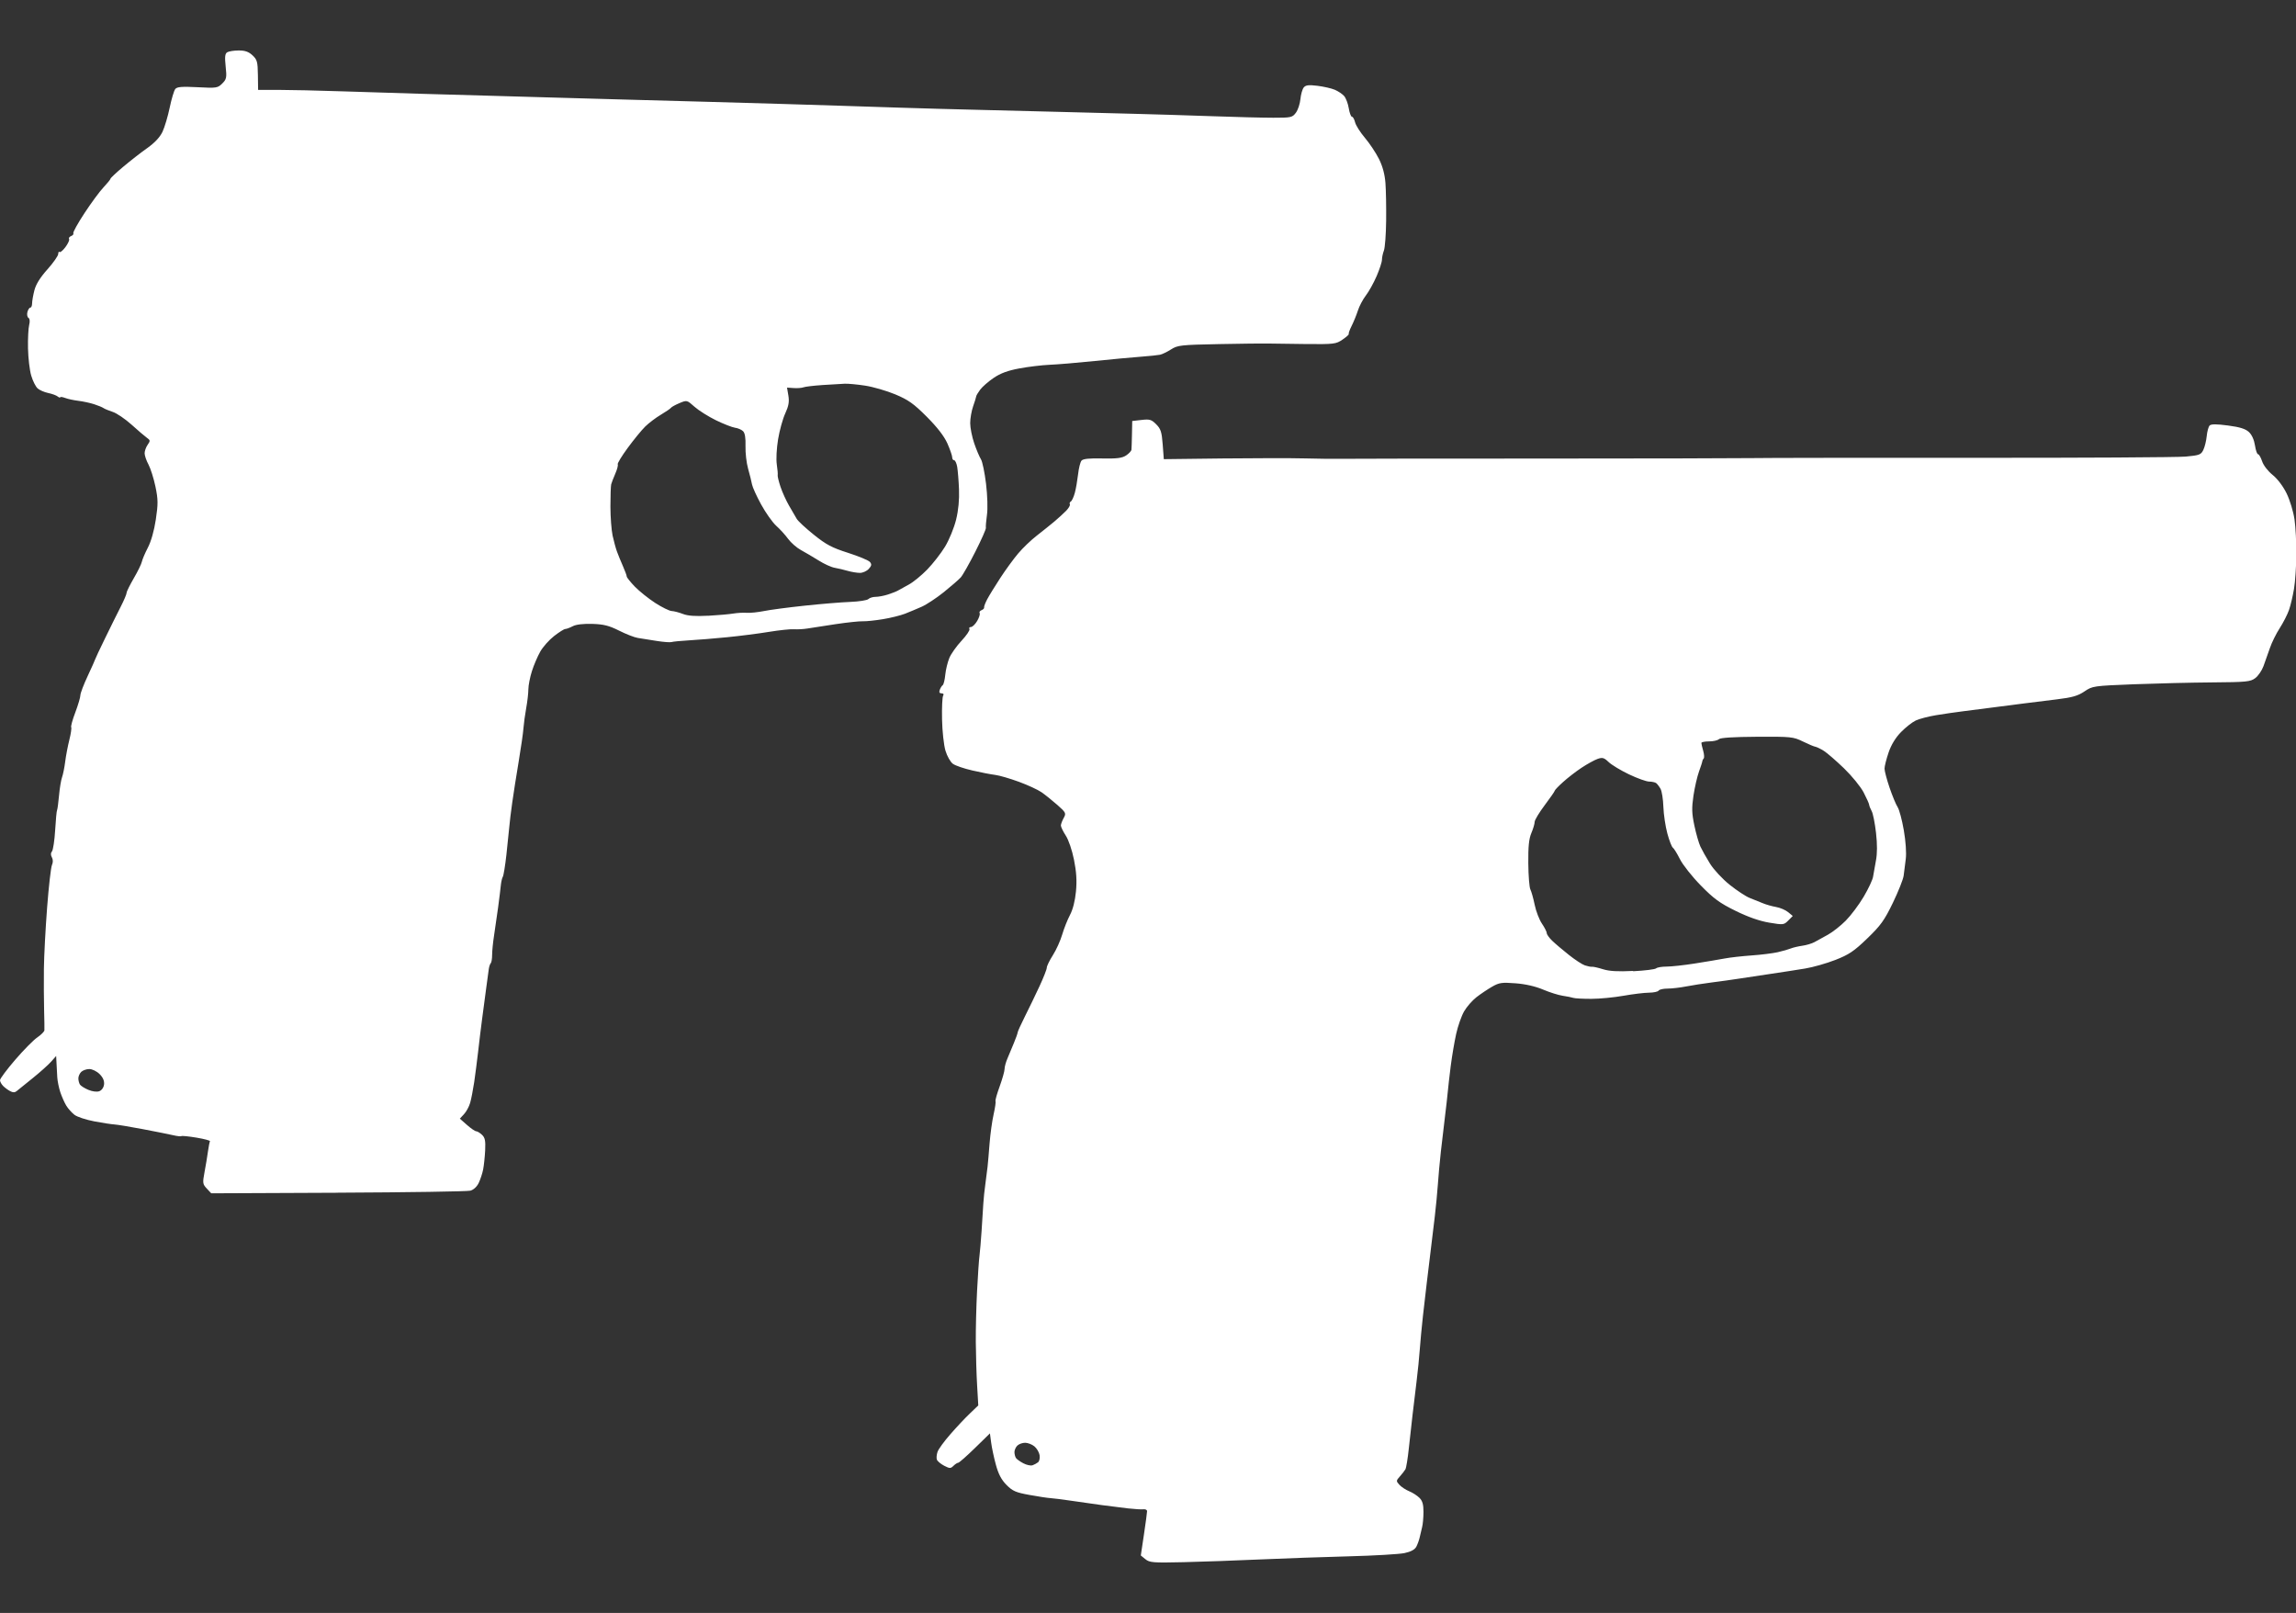 <?xml version="1.0" encoding="UTF-8" standalone="no"?>
<svg
   version="1.1"
   x="0px"
   y="0px"
   width="45.501"
   height="31.959"
   viewBox="0 0 45.501 31.959"
   enable-background="new 0 0 96.583 32"
   xml:space="preserve"
   id="svg137"
   xmlns="http://www.w3.org/2000/svg"
   xmlns:svg="http://www.w3.org/2000/svg"
   xmlns:rdf="http://www.w3.org/1999/02/22-rdf-syntax-ns#"
   xmlns:cc="http://creativecommons.org/ns#"
   xmlns:dc="http://purl.org/dc/elements/1.1/"><rect x="0" y="0" width="45.501" height="31.959" fill="#333333" stroke="none"/><defs
   id="defs141" />

<g
   id="guides"
   transform="translate(-24.175,-0.212)">
</g>
<path
   style="fill:#ffffff;fill-opacity:1;stroke-width:0.04"
   d="m 23.447,30.953 c -0.595,0.014 -0.665,0.008 -0.748,-0.059 l -0.091,-0.074 0.062,-0.415 c 0.034,-0.228 0.062,-0.436 0.062,-0.462 0,-0.026 -0.031,-0.043 -0.07,-0.038 -0.038,0.005 -0.177,-0.003 -0.309,-0.018 -0.131,-0.015 -0.364,-0.044 -0.517,-0.065 -0.153,-0.02 -0.422,-0.059 -0.597,-0.085 -0.175,-0.026 -0.363,-0.05 -0.418,-0.053 -0.055,-0.003 -0.243,-0.031 -0.417,-0.063 -0.273,-0.049 -0.337,-0.077 -0.458,-0.199 -0.1,-0.101 -0.16,-0.214 -0.21,-0.399 -0.039,-0.142 -0.081,-0.34 -0.094,-0.44 l -0.024,-0.182 -0.298,0.291 c -0.164,0.16 -0.313,0.291 -0.331,0.291 -0.018,0 -0.06,0.028 -0.094,0.061 -0.055,0.055 -0.074,0.055 -0.184,-0.002 -0.067,-0.035 -0.132,-0.089 -0.144,-0.12 -0.012,-0.031 -0.006,-0.1 0.012,-0.154 0.018,-0.054 0.132,-0.21 0.253,-0.348 0.12,-0.138 0.294,-0.324 0.387,-0.412 l 0.168,-0.161 -0.023,-0.398 c -0.013,-0.219 -0.024,-0.604 -0.026,-0.855 -0.002,-0.252 0.009,-0.709 0.025,-1.015 0.016,-0.307 0.037,-0.62 0.048,-0.697 0.01,-0.077 0.029,-0.301 0.042,-0.498 0.013,-0.197 0.028,-0.439 0.034,-0.537 0.006,-0.099 0.024,-0.275 0.041,-0.391 0.016,-0.117 0.036,-0.269 0.043,-0.338 0.008,-0.069 0.026,-0.278 0.04,-0.464 0.015,-0.186 0.05,-0.444 0.08,-0.574 0.029,-0.13 0.046,-0.247 0.038,-0.261 -0.009,-0.014 0.028,-0.146 0.082,-0.293 0.053,-0.147 0.097,-0.302 0.097,-0.344 0,-0.042 0.025,-0.135 0.056,-0.207 0.031,-0.072 0.089,-0.211 0.129,-0.309 0.041,-0.098 0.074,-0.192 0.074,-0.208 0,-0.017 0.065,-0.161 0.145,-0.32 0.08,-0.159 0.21,-0.428 0.289,-0.598 0.079,-0.17 0.144,-0.335 0.144,-0.367 0,-0.032 0.054,-0.143 0.121,-0.248 0.067,-0.105 0.149,-0.288 0.184,-0.407 0.035,-0.119 0.104,-0.293 0.154,-0.388 0.058,-0.109 0.101,-0.28 0.119,-0.467 0.02,-0.213 0.009,-0.388 -0.039,-0.628 -0.038,-0.189 -0.108,-0.396 -0.164,-0.48 -0.053,-0.082 -0.096,-0.171 -0.096,-0.199 7.86e-4,-0.028 0.026,-0.095 0.056,-0.149 0.051,-0.093 0.045,-0.107 -0.127,-0.259 -0.1,-0.088 -0.241,-0.201 -0.313,-0.251 -0.072,-0.05 -0.274,-0.143 -0.449,-0.207 -0.175,-0.064 -0.386,-0.126 -0.469,-0.136 -0.083,-0.01 -0.285,-0.049 -0.449,-0.087 -0.164,-0.037 -0.339,-0.097 -0.388,-0.132 -0.05,-0.036 -0.116,-0.152 -0.149,-0.263 -0.032,-0.109 -0.063,-0.388 -0.067,-0.618 -0.005,-0.231 0.005,-0.441 0.021,-0.468 0.019,-0.03 0.007,-0.048 -0.031,-0.048 -0.041,0 -0.053,-0.022 -0.035,-0.07 0.014,-0.038 0.04,-0.08 0.058,-0.092 0.018,-0.012 0.041,-0.105 0.051,-0.207 0.01,-0.102 0.047,-0.251 0.081,-0.333 0.034,-0.082 0.143,-0.235 0.242,-0.341 0.099,-0.106 0.17,-0.211 0.156,-0.232 -0.013,-0.022 -2.38e-4,-0.039 0.029,-0.039 0.029,0 0.085,-0.054 0.124,-0.12 0.039,-0.066 0.061,-0.136 0.049,-0.155 -0.012,-0.02 0.005,-0.046 0.038,-0.059 0.033,-0.013 0.056,-0.037 0.051,-0.054 -0.005,-0.017 0.023,-0.09 0.061,-0.162 0.038,-0.072 0.155,-0.262 0.26,-0.423 0.105,-0.161 0.264,-0.379 0.355,-0.486 0.09,-0.107 0.256,-0.266 0.369,-0.353 0.113,-0.088 0.269,-0.213 0.348,-0.279 0.078,-0.066 0.183,-0.162 0.234,-0.214 0.05,-0.052 0.082,-0.109 0.072,-0.127 -0.011,-0.018 -0.002,-0.043 0.02,-0.056 0.022,-0.013 0.057,-0.091 0.079,-0.172 0.022,-0.081 0.05,-0.246 0.064,-0.366 0.013,-0.12 0.044,-0.242 0.067,-0.27 0.031,-0.037 0.15,-0.05 0.412,-0.044 0.289,0.006 0.392,-0.007 0.472,-0.059 0.056,-0.037 0.105,-0.089 0.107,-0.116 0.003,-0.027 0.007,-0.165 0.01,-0.308 l 0.005,-0.259 0.184,-0.021 c 0.162,-0.019 0.197,-0.008 0.291,0.086 0.091,0.091 0.11,0.151 0.129,0.399 l 0.022,0.292 1.159,-0.014 c 0.638,-0.007 1.374,-0.008 1.637,-0.001 0.263,0.007 0.558,0.01 0.657,0.008 0.099,-0.003 1.89,-0.005 3.981,-0.005 2.091,-2.64e-4 3.99,-0.005 4.22,-0.009 0.23,-0.005 2.191,-0.007 4.359,-0.006 2.168,0.002 4.075,-0.009 4.239,-0.024 0.271,-0.025 0.303,-0.037 0.349,-0.133 0.028,-0.058 0.058,-0.181 0.067,-0.273 0.009,-0.092 0.035,-0.187 0.058,-0.21 0.03,-0.03 0.137,-0.03 0.364,1.592e-4 0.236,0.031 0.347,0.066 0.415,0.13 0.057,0.053 0.103,0.156 0.119,0.263 0.015,0.097 0.042,0.176 0.061,0.176 0.019,0 0.055,0.063 0.081,0.14 0.026,0.08 0.115,0.195 0.207,0.269 0.096,0.077 0.208,0.224 0.278,0.367 0.066,0.135 0.134,0.36 0.157,0.517 0.022,0.153 0.038,0.467 0.036,0.697 -0.002,0.23 -0.022,0.534 -0.046,0.677 -0.024,0.142 -0.068,0.332 -0.1,0.421 -0.031,0.089 -0.114,0.251 -0.183,0.358 -0.07,0.108 -0.158,0.285 -0.195,0.395 -0.037,0.109 -0.095,0.271 -0.127,0.358 -0.032,0.088 -0.106,0.195 -0.164,0.238 -0.095,0.071 -0.174,0.079 -0.85,0.084 -0.41,0.003 -1.111,0.02 -1.558,0.037 -0.798,0.032 -0.817,0.034 -0.976,0.142 -0.128,0.087 -0.242,0.12 -0.54,0.156 -0.207,0.025 -0.511,0.063 -0.676,0.084 -0.164,0.021 -0.433,0.056 -0.597,0.077 -0.164,0.022 -0.424,0.055 -0.577,0.074 -0.153,0.019 -0.402,0.055 -0.552,0.08 -0.151,0.025 -0.331,0.072 -0.401,0.105 -0.07,0.033 -0.201,0.136 -0.292,0.229 -0.107,0.109 -0.194,0.251 -0.246,0.403 -0.044,0.129 -0.081,0.274 -0.081,0.321 0,0.047 0.045,0.218 0.1,0.379 0.055,0.161 0.126,0.333 0.159,0.383 0.033,0.05 0.088,0.256 0.123,0.459 0.038,0.221 0.054,0.449 0.039,0.569 -0.014,0.11 -0.033,0.259 -0.042,0.331 -0.009,0.072 -0.105,0.313 -0.213,0.537 -0.169,0.349 -0.241,0.45 -0.509,0.708 -0.263,0.254 -0.363,0.32 -0.631,0.425 -0.175,0.068 -0.444,0.145 -0.597,0.17 -0.153,0.025 -0.458,0.073 -0.677,0.105 -0.219,0.032 -0.506,0.076 -0.637,0.096 -0.131,0.021 -0.373,0.054 -0.537,0.075 -0.164,0.021 -0.395,0.057 -0.513,0.08 -0.118,0.023 -0.283,0.042 -0.366,0.042 -0.083,0 -0.163,0.018 -0.176,0.04 -0.014,0.022 -0.1,0.04 -0.191,0.041 -0.092,5.24e-4 -0.319,0.028 -0.505,0.061 -0.186,0.033 -0.473,0.061 -0.637,0.061 -0.164,5.24e-4 -0.326,-0.008 -0.358,-0.019 -0.033,-0.011 -0.127,-0.03 -0.21,-0.042 -0.083,-0.012 -0.258,-0.067 -0.39,-0.123 -0.151,-0.064 -0.353,-0.11 -0.546,-0.124 -0.272,-0.021 -0.324,-0.013 -0.466,0.069 -0.088,0.051 -0.227,0.144 -0.309,0.208 -0.082,0.064 -0.192,0.19 -0.244,0.281 -0.052,0.091 -0.122,0.291 -0.156,0.444 -0.034,0.153 -0.083,0.44 -0.108,0.637 -0.025,0.197 -0.051,0.43 -0.059,0.517 -0.008,0.088 -0.032,0.303 -0.054,0.478 -0.022,0.175 -0.059,0.489 -0.082,0.697 -0.023,0.208 -0.05,0.504 -0.06,0.657 -0.01,0.153 -0.038,0.435 -0.06,0.627 -0.023,0.192 -0.06,0.505 -0.084,0.697 -0.023,0.192 -0.057,0.474 -0.076,0.627 -0.018,0.153 -0.053,0.449 -0.076,0.657 -0.023,0.208 -0.051,0.504 -0.062,0.657 -0.011,0.153 -0.039,0.44 -0.064,0.637 -0.024,0.197 -0.06,0.493 -0.079,0.657 -0.019,0.164 -0.052,0.464 -0.074,0.665 -0.021,0.202 -0.052,0.39 -0.068,0.418 -0.016,0.028 -0.065,0.091 -0.109,0.14 -0.076,0.085 -0.077,0.093 -0.011,0.166 0.038,0.042 0.125,0.1 0.194,0.128 0.069,0.028 0.161,0.088 0.205,0.132 0.059,0.059 0.08,0.132 0.079,0.28 -5.24e-4,0.11 -0.012,0.245 -0.027,0.3 -0.014,0.055 -0.035,0.144 -0.047,0.199 -0.012,0.055 -0.042,0.139 -0.067,0.187 -0.031,0.059 -0.108,0.101 -0.236,0.128 -0.104,0.022 -0.599,0.051 -1.099,0.064 -0.5,0.013 -1.295,0.041 -1.765,0.062 -0.471,0.021 -1.151,0.046 -1.513,0.054 z m -2.987,-1.919 c 0.034,-0.012 0.084,-0.039 0.111,-0.06 0.027,-0.021 0.041,-0.085 0.031,-0.143 -0.01,-0.058 -0.057,-0.136 -0.104,-0.174 -0.047,-0.038 -0.129,-0.07 -0.183,-0.07 -0.054,0 -0.124,0.026 -0.155,0.057 -0.031,0.031 -0.057,0.089 -0.056,0.129 2.66e-4,0.04 0.014,0.092 0.03,0.116 0.016,0.024 0.082,0.071 0.147,0.105 0.065,0.034 0.145,0.051 0.179,0.039 z m 11.904,-9.79 c 0.23,-0.012 0.435,-0.037 0.456,-0.057 0.021,-0.019 0.114,-0.035 0.206,-0.035 0.093,0 0.344,-0.027 0.559,-0.061 0.215,-0.034 0.48,-0.078 0.59,-0.099 0.109,-0.021 0.351,-0.048 0.537,-0.061 0.186,-0.013 0.419,-0.042 0.517,-0.064 0.099,-0.022 0.215,-0.056 0.259,-0.074 0.044,-0.018 0.146,-0.042 0.228,-0.054 0.082,-0.011 0.191,-0.044 0.244,-0.073 0.052,-0.029 0.172,-0.094 0.265,-0.146 0.093,-0.051 0.253,-0.177 0.354,-0.279 0.101,-0.102 0.261,-0.315 0.355,-0.474 0.094,-0.159 0.178,-0.338 0.186,-0.398 0.009,-0.06 0.034,-0.202 0.056,-0.316 0.027,-0.139 0.028,-0.32 0.002,-0.552 -0.022,-0.19 -0.06,-0.384 -0.086,-0.43 -0.026,-0.047 -0.048,-0.103 -0.05,-0.125 -0.001,-0.022 -0.051,-0.132 -0.11,-0.246 -0.059,-0.113 -0.234,-0.327 -0.388,-0.476 -0.154,-0.148 -0.333,-0.304 -0.398,-0.345 -0.065,-0.041 -0.141,-0.078 -0.169,-0.083 -0.028,-0.004 -0.14,-0.051 -0.25,-0.105 -0.189,-0.092 -0.234,-0.097 -0.909,-0.093 -0.464,0.003 -0.725,0.019 -0.754,0.048 -0.024,0.024 -0.112,0.044 -0.196,0.044 -0.083,0 -0.151,0.014 -0.151,0.03 0,0.017 0.016,0.087 0.036,0.156 0.02,0.069 0.024,0.138 0.01,0.152 -0.014,0.014 -0.026,0.038 -0.027,0.053 0,0.015 -0.03,0.107 -0.066,0.206 -0.036,0.099 -0.085,0.313 -0.11,0.478 -0.036,0.245 -0.033,0.351 0.018,0.592 0.034,0.162 0.088,0.35 0.12,0.418 0.032,0.068 0.117,0.22 0.19,0.337 0.073,0.118 0.247,0.305 0.391,0.42 0.143,0.114 0.321,0.231 0.396,0.26 0.075,0.029 0.19,0.075 0.256,0.103 0.066,0.028 0.185,0.062 0.266,0.076 0.081,0.014 0.188,0.06 0.239,0.102 l 0.092,0.076 -0.089,0.09 c -0.086,0.087 -0.099,0.089 -0.378,0.042 -0.191,-0.032 -0.418,-0.111 -0.667,-0.234 -0.312,-0.153 -0.433,-0.241 -0.689,-0.503 -0.171,-0.174 -0.357,-0.409 -0.413,-0.521 -0.056,-0.112 -0.12,-0.215 -0.141,-0.228 -0.021,-0.014 -0.07,-0.139 -0.108,-0.279 -0.038,-0.14 -0.074,-0.377 -0.079,-0.528 -0.005,-0.151 -0.03,-0.312 -0.056,-0.358 -0.026,-0.046 -0.065,-0.097 -0.087,-0.114 -0.022,-0.016 -0.085,-0.03 -0.14,-0.03 -0.055,-2.64e-4 -0.234,-0.065 -0.398,-0.143 -0.164,-0.078 -0.345,-0.188 -0.404,-0.244 -0.091,-0.087 -0.123,-0.096 -0.219,-0.062 -0.062,0.022 -0.204,0.1 -0.316,0.174 -0.112,0.074 -0.278,0.202 -0.368,0.284 -0.091,0.082 -0.165,0.159 -0.165,0.172 0,0.013 -0.09,0.142 -0.199,0.287 -0.109,0.145 -0.199,0.294 -0.199,0.331 0,0.036 -0.029,0.136 -0.065,0.22 -0.049,0.115 -0.064,0.268 -0.061,0.601 0.002,0.246 0.021,0.479 0.041,0.517 0.02,0.039 0.059,0.175 0.085,0.303 0.026,0.128 0.091,0.296 0.144,0.374 0.053,0.078 0.096,0.163 0.096,0.189 0,0.026 0.049,0.095 0.109,0.152 0.06,0.058 0.208,0.183 0.329,0.279 0.12,0.096 0.264,0.19 0.318,0.208 0.055,0.018 0.117,0.03 0.139,0.027 0.022,-0.004 0.12,0.018 0.219,0.049 0.128,0.04 0.297,0.049 0.597,0.034 z m -25.663,4.389 -2.515,0.011 -0.088,-0.094 c -0.082,-0.088 -0.085,-0.11 -0.045,-0.325 0.024,-0.127 0.055,-0.311 0.068,-0.409 0.014,-0.098 0.032,-0.19 0.04,-0.203 0.009,-0.014 -0.112,-0.046 -0.267,-0.072 -0.156,-0.026 -0.29,-0.039 -0.299,-0.03 -0.009,0.009 -0.083,0.001 -0.164,-0.018 -0.081,-0.019 -0.353,-0.073 -0.605,-0.121 -0.252,-0.048 -0.503,-0.089 -0.557,-0.092 -0.055,-0.003 -0.234,-0.03 -0.398,-0.061 -0.164,-0.031 -0.342,-0.089 -0.395,-0.13 -0.053,-0.041 -0.127,-0.123 -0.163,-0.183 -0.036,-0.06 -0.089,-0.179 -0.118,-0.266 -0.028,-0.086 -0.056,-0.22 -0.06,-0.298 -0.005,-0.077 -0.011,-0.203 -0.015,-0.28 l -0.007,-0.139 -0.1,0.113 c -0.055,0.062 -0.22,0.21 -0.367,0.328 -0.147,0.118 -0.29,0.234 -0.317,0.256 -0.034,0.029 -0.074,0.029 -0.126,5.24e-4 C 0.16,21.599 0.097,21.552 0.063,21.518 0.028,21.483 0,21.431 0,21.402 c 0,-0.029 0.135,-0.21 0.3,-0.402 0.165,-0.192 0.362,-0.392 0.438,-0.444 0.076,-0.052 0.14,-0.116 0.142,-0.142 0.002,-0.027 -5.24e-4,-0.21 -0.006,-0.407 -0.005,-0.197 -0.007,-0.564 -0.004,-0.816 0.003,-0.252 0.032,-0.798 0.064,-1.214 0.032,-0.416 0.075,-0.793 0.096,-0.839 0.023,-0.051 0.022,-0.108 -0.002,-0.151 -0.025,-0.045 -0.025,-0.086 0.002,-0.118 0.022,-0.027 0.051,-0.216 0.063,-0.42 0.012,-0.204 0.029,-0.383 0.038,-0.397 0.008,-0.014 0.026,-0.145 0.039,-0.291 0.013,-0.146 0.04,-0.307 0.059,-0.358 0.019,-0.051 0.048,-0.191 0.063,-0.312 0.015,-0.12 0.053,-0.316 0.083,-0.435 0.03,-0.119 0.046,-0.23 0.036,-0.246 -0.01,-0.017 0.026,-0.15 0.082,-0.296 0.055,-0.146 0.1,-0.299 0.1,-0.339 0,-0.04 0.066,-0.212 0.146,-0.383 0.08,-0.171 0.147,-0.321 0.149,-0.333 0.002,-0.012 0.09,-0.2 0.197,-0.418 0.106,-0.218 0.245,-0.498 0.309,-0.623 0.064,-0.125 0.115,-0.247 0.115,-0.272 0,-0.025 0.065,-0.155 0.143,-0.29 0.079,-0.135 0.15,-0.281 0.159,-0.325 0.009,-0.044 0.062,-0.17 0.119,-0.28 0.064,-0.122 0.125,-0.337 0.158,-0.557 C 3.134,9.984 3.134,9.899 3.081,9.643 3.047,9.481 2.985,9.284 2.943,9.205 2.9,9.126 2.866,9.025 2.866,8.98 2.866,8.936 2.893,8.86 2.926,8.813 2.981,8.735 2.979,8.722 2.912,8.675 2.871,8.646 2.734,8.529 2.608,8.415 2.481,8.301 2.312,8.186 2.233,8.161 2.154,8.135 2.072,8.101 2.05,8.085 2.028,8.069 1.945,8.035 1.865,8.009 1.785,7.983 1.645,7.953 1.554,7.942 1.463,7.931 1.345,7.906 1.291,7.885 c -0.054,-0.02 -0.098,-0.026 -0.098,-0.013 0,0.013 -0.022,0.006 -0.05,-0.016 C 1.117,7.834 1.032,7.803 0.955,7.787 0.878,7.771 0.784,7.73 0.746,7.696 0.707,7.662 0.65,7.548 0.619,7.443 0.587,7.337 0.559,7.094 0.555,6.902 c -0.004,-0.192 0.007,-0.4 0.023,-0.463 0.018,-0.071 0.013,-0.124 -0.014,-0.141 -0.024,-0.015 -0.033,-0.067 -0.021,-0.115 0.013,-0.048 0.039,-0.088 0.058,-0.088 0.019,0 0.035,-0.037 0.035,-0.082 0,-0.045 0.02,-0.162 0.045,-0.259 C 0.711,5.634 0.796,5.498 0.94,5.337 1.058,5.205 1.154,5.067 1.154,5.032 c 0,-0.036 0.012,-0.053 0.026,-0.039 0.014,0.014 0.067,-0.03 0.118,-0.099 0.051,-0.069 0.083,-0.14 0.071,-0.159 -0.012,-0.019 0.007,-0.045 0.041,-0.058 0.034,-0.013 0.053,-0.038 0.043,-0.055 C 1.442,4.604 1.542,4.424 1.675,4.222 1.808,4.019 1.978,3.789 2.053,3.71 2.127,3.631 2.189,3.556 2.189,3.542 2.189,3.528 2.304,3.42 2.444,3.303 2.584,3.185 2.798,3.018 2.921,2.932 3.067,2.828 3.17,2.718 3.221,2.61 3.263,2.52 3.327,2.305 3.363,2.132 c 0.036,-0.173 0.086,-0.339 0.111,-0.369 0.036,-0.043 0.132,-0.051 0.441,-0.035 0.376,0.02 0.399,0.016 0.489,-0.073 0.085,-0.085 0.092,-0.116 0.068,-0.339 C 4.452,1.128 4.459,1.063 4.502,1.036 4.533,1.017 4.635,1 4.729,1 4.855,0.999 4.927,1.025 5.003,1.095 5.096,1.181 5.107,1.223 5.111,1.486 l 0.004,0.295 0.398,-1.189e-4 c 0.219,-7.97e-5 0.81,0.013 1.314,0.03 0.504,0.016 1.193,0.038 1.533,0.048 0.339,0.01 0.895,0.025 1.234,0.035 0.339,0.009 0.907,0.026 1.262,0.036 0.355,0.011 1.027,0.03 1.493,0.042 0.466,0.012 1.197,0.032 1.624,0.044 0.427,0.011 1.135,0.032 1.572,0.045 0.438,0.013 0.931,0.029 1.095,0.034 0.164,0.005 0.693,0.022 1.174,0.038 0.482,0.015 1.18,0.035 1.552,0.043 0.372,0.009 1.089,0.027 1.592,0.04 0.504,0.014 1.202,0.032 1.552,0.04 0.35,0.009 1.022,0.029 1.493,0.046 0.471,0.017 1.024,0.031 1.23,0.031 0.353,5.24e-4 0.378,-0.005 0.448,-0.099 0.041,-0.055 0.081,-0.176 0.09,-0.27 0.009,-0.094 0.039,-0.198 0.066,-0.231 0.039,-0.047 0.098,-0.054 0.271,-0.033 0.122,0.015 0.276,0.05 0.343,0.078 0.067,0.028 0.15,0.084 0.186,0.124 0.035,0.04 0.077,0.149 0.092,0.242 0.015,0.093 0.044,0.169 0.063,0.169 0.02,0 0.047,0.049 0.062,0.109 0.014,0.06 0.102,0.2 0.196,0.31 0.093,0.11 0.218,0.298 0.278,0.418 0.072,0.144 0.115,0.305 0.128,0.476 0.011,0.142 0.017,0.478 0.014,0.747 -0.003,0.269 -0.023,0.534 -0.044,0.59 -0.021,0.056 -0.039,0.138 -0.039,0.183 0,0.045 -0.048,0.192 -0.106,0.326 -0.058,0.134 -0.154,0.307 -0.213,0.383 -0.059,0.077 -0.13,0.211 -0.158,0.299 -0.028,0.088 -0.084,0.224 -0.124,0.304 -0.04,0.079 -0.065,0.151 -0.057,0.16 0.009,0.009 -0.046,0.058 -0.122,0.11 -0.131,0.09 -0.168,0.094 -0.724,0.089 -0.322,-0.003 -0.658,-0.008 -0.745,-0.01 -0.088,-0.003 -0.526,0.002 -0.975,0.011 -0.762,0.015 -0.825,0.022 -0.955,0.105 -0.077,0.049 -0.175,0.097 -0.219,0.106 -0.044,0.009 -0.214,0.027 -0.378,0.039 -0.164,0.012 -0.576,0.05 -0.916,0.085 -0.339,0.035 -0.742,0.069 -0.896,0.075 -0.153,0.007 -0.422,0.039 -0.598,0.072 -0.227,0.042 -0.374,0.096 -0.509,0.188 -0.105,0.071 -0.225,0.176 -0.268,0.234 -0.043,0.058 -0.079,0.119 -0.079,0.135 -7.86e-4,0.016 -0.028,0.103 -0.06,0.194 -0.032,0.091 -0.058,0.24 -0.058,0.333 0,0.092 0.036,0.273 0.08,0.401 0.044,0.128 0.104,0.27 0.133,0.315 0.029,0.045 0.074,0.264 0.101,0.486 0.028,0.234 0.036,0.494 0.018,0.617 -0.016,0.117 -0.026,0.232 -0.021,0.256 0.005,0.024 -0.09,0.237 -0.21,0.474 -0.12,0.237 -0.25,0.466 -0.289,0.509 -0.039,0.043 -0.19,0.174 -0.335,0.291 -0.146,0.117 -0.343,0.247 -0.438,0.289 -0.095,0.042 -0.245,0.105 -0.332,0.139 -0.088,0.034 -0.285,0.083 -0.438,0.108 -0.153,0.025 -0.332,0.044 -0.398,0.041 -0.066,-0.003 -0.308,0.023 -0.537,0.057 -0.23,0.034 -0.481,0.073 -0.557,0.086 -0.077,0.013 -0.197,0.02 -0.268,0.015 -0.071,-0.005 -0.295,0.019 -0.498,0.052 -0.203,0.034 -0.575,0.081 -0.827,0.106 -0.252,0.025 -0.592,0.053 -0.756,0.062 -0.164,0.009 -0.32,0.025 -0.347,0.034 -0.026,0.009 -0.161,-7.86e-4 -0.299,-0.023 -0.138,-0.022 -0.304,-0.048 -0.37,-0.059 -0.066,-0.01 -0.232,-0.075 -0.369,-0.144 -0.2,-0.1 -0.306,-0.127 -0.532,-0.134 -0.178,-0.005 -0.321,0.011 -0.387,0.046 -0.058,0.03 -0.124,0.055 -0.148,0.055 -0.024,1.19e-4 -0.123,0.063 -0.221,0.139 -0.098,0.076 -0.222,0.215 -0.275,0.309 -0.053,0.093 -0.128,0.268 -0.166,0.389 -0.038,0.12 -0.07,0.283 -0.07,0.361 -2.64e-4,0.078 -0.02,0.245 -0.043,0.371 -0.023,0.126 -0.047,0.304 -0.054,0.395 -0.006,0.091 -0.049,0.39 -0.095,0.664 -0.046,0.274 -0.104,0.641 -0.128,0.816 -0.025,0.175 -0.051,0.39 -0.058,0.478 -0.008,0.088 -0.033,0.336 -0.057,0.551 -0.024,0.216 -0.056,0.412 -0.071,0.436 -0.015,0.024 -0.032,0.099 -0.039,0.165 -0.006,0.067 -0.031,0.265 -0.054,0.44 -0.024,0.175 -0.06,0.428 -0.081,0.562 -0.021,0.134 -0.038,0.306 -0.038,0.381 0,0.076 -0.012,0.15 -0.027,0.165 -0.015,0.015 -0.032,0.067 -0.039,0.116 -0.007,0.049 -0.029,0.215 -0.05,0.368 -0.021,0.153 -0.057,0.431 -0.082,0.617 -0.024,0.186 -0.061,0.482 -0.08,0.657 -0.02,0.175 -0.055,0.444 -0.077,0.597 -0.023,0.153 -0.059,0.34 -0.081,0.414 -0.022,0.075 -0.077,0.175 -0.122,0.223 l -0.082,0.088 0.142,0.125 c 0.078,0.069 0.16,0.125 0.182,0.125 0.022,0 0.074,0.031 0.115,0.07 0.06,0.056 0.072,0.116 0.063,0.309 -0.007,0.131 -0.025,0.302 -0.04,0.378 -0.015,0.077 -0.054,0.196 -0.087,0.265 -0.036,0.076 -0.101,0.137 -0.166,0.155 -0.059,0.016 -1.238,0.034 -2.621,0.04 z M 1.968,21.621 c 0.048,-0.018 0.087,-0.073 0.094,-0.134 0.008,-0.07 -0.02,-0.137 -0.088,-0.205 -0.056,-0.056 -0.146,-0.1 -0.204,-0.1 -0.057,0 -0.13,0.026 -0.161,0.057 -0.031,0.031 -0.057,0.089 -0.056,0.129 2.66e-4,0.04 0.014,0.094 0.031,0.121 0.017,0.026 0.092,0.074 0.167,0.105 0.08,0.034 0.17,0.045 0.218,0.027 z m 12.064,-9.42 c 0.197,-0.011 0.421,-0.031 0.498,-0.044 0.077,-0.013 0.197,-0.02 0.268,-0.015 0.071,0.005 0.223,-0.011 0.338,-0.034 0.115,-0.024 0.478,-0.072 0.807,-0.107 0.328,-0.035 0.738,-0.069 0.91,-0.075 0.172,-0.007 0.332,-0.032 0.356,-0.056 0.024,-0.024 0.088,-0.044 0.142,-0.044 0.054,0 0.163,-0.02 0.241,-0.045 0.078,-0.025 0.169,-0.06 0.202,-0.079 0.033,-0.019 0.131,-0.073 0.217,-0.12 0.087,-0.047 0.25,-0.18 0.363,-0.296 0.113,-0.116 0.272,-0.32 0.354,-0.454 0.082,-0.135 0.179,-0.372 0.219,-0.533 0.047,-0.191 0.066,-0.397 0.058,-0.606 -0.007,-0.174 -0.024,-0.374 -0.036,-0.445 -0.013,-0.071 -0.04,-0.129 -0.061,-0.129 -0.021,0 -0.038,-0.026 -0.038,-0.059 0,-0.032 -0.043,-0.156 -0.096,-0.276 C 18.708,8.639 18.575,8.467 18.365,8.256 18.105,7.996 18.001,7.923 17.742,7.814 17.571,7.743 17.302,7.665 17.145,7.641 c -0.157,-0.024 -0.34,-0.041 -0.406,-0.038 -0.066,0.003 -0.263,0.015 -0.438,0.026 -0.175,0.012 -0.345,0.032 -0.378,0.045 -0.033,0.013 -0.12,0.02 -0.193,0.015 l -0.133,-0.009 0.027,0.159 c 0.02,0.121 0.006,0.204 -0.062,0.352 -0.049,0.106 -0.113,0.336 -0.142,0.512 -0.03,0.182 -0.041,0.395 -0.026,0.498 0.015,0.099 0.023,0.195 0.018,0.214 -0.005,0.019 0.02,0.123 0.056,0.231 0.036,0.108 0.113,0.277 0.171,0.376 0.058,0.099 0.125,0.215 0.15,0.258 0.024,0.043 0.176,0.184 0.338,0.314 0.245,0.197 0.359,0.258 0.68,0.36 0.212,0.068 0.407,0.149 0.433,0.181 0.038,0.046 0.034,0.074 -0.023,0.137 -0.039,0.043 -0.118,0.079 -0.175,0.079 -0.057,0 -0.166,-0.018 -0.243,-0.04 -0.076,-0.022 -0.193,-0.05 -0.258,-0.061 -0.066,-0.011 -0.209,-0.076 -0.318,-0.145 -0.109,-0.068 -0.267,-0.161 -0.35,-0.206 -0.083,-0.045 -0.198,-0.145 -0.255,-0.223 -0.057,-0.078 -0.164,-0.195 -0.237,-0.26 C 15.307,10.348 15.174,10.16 15.084,9.996 14.994,9.832 14.913,9.653 14.903,9.598 c -0.01,-0.055 -0.044,-0.194 -0.077,-0.309 -0.033,-0.115 -0.056,-0.318 -0.052,-0.45 0.005,-0.162 -0.011,-0.259 -0.049,-0.296 C 14.694,8.513 14.623,8.482 14.566,8.475 14.51,8.467 14.34,8.401 14.188,8.327 14.037,8.253 13.845,8.132 13.763,8.059 13.614,7.926 13.612,7.926 13.466,7.987 c -0.081,0.034 -0.157,0.076 -0.169,0.093 -0.012,0.017 -0.102,0.079 -0.2,0.137 -0.099,0.058 -0.238,0.164 -0.311,0.235 -0.073,0.072 -0.229,0.263 -0.347,0.424 -0.119,0.162 -0.207,0.307 -0.197,0.324 0.01,0.017 -0.011,0.1 -0.048,0.184 -0.037,0.084 -0.073,0.18 -0.082,0.213 -0.008,0.033 -0.015,0.23 -0.015,0.438 3.7e-5,0.208 0.02,0.468 0.043,0.577 0.024,0.109 0.063,0.253 0.087,0.318 0.024,0.066 0.077,0.195 0.118,0.288 0.041,0.093 0.075,0.185 0.075,0.204 0,0.02 0.073,0.11 0.161,0.202 0.089,0.091 0.271,0.237 0.404,0.323 0.134,0.086 0.28,0.158 0.326,0.16 0.046,0.002 0.146,0.028 0.223,0.058 0.098,0.038 0.246,0.049 0.498,0.035 z"
   id="path576" /></svg>
